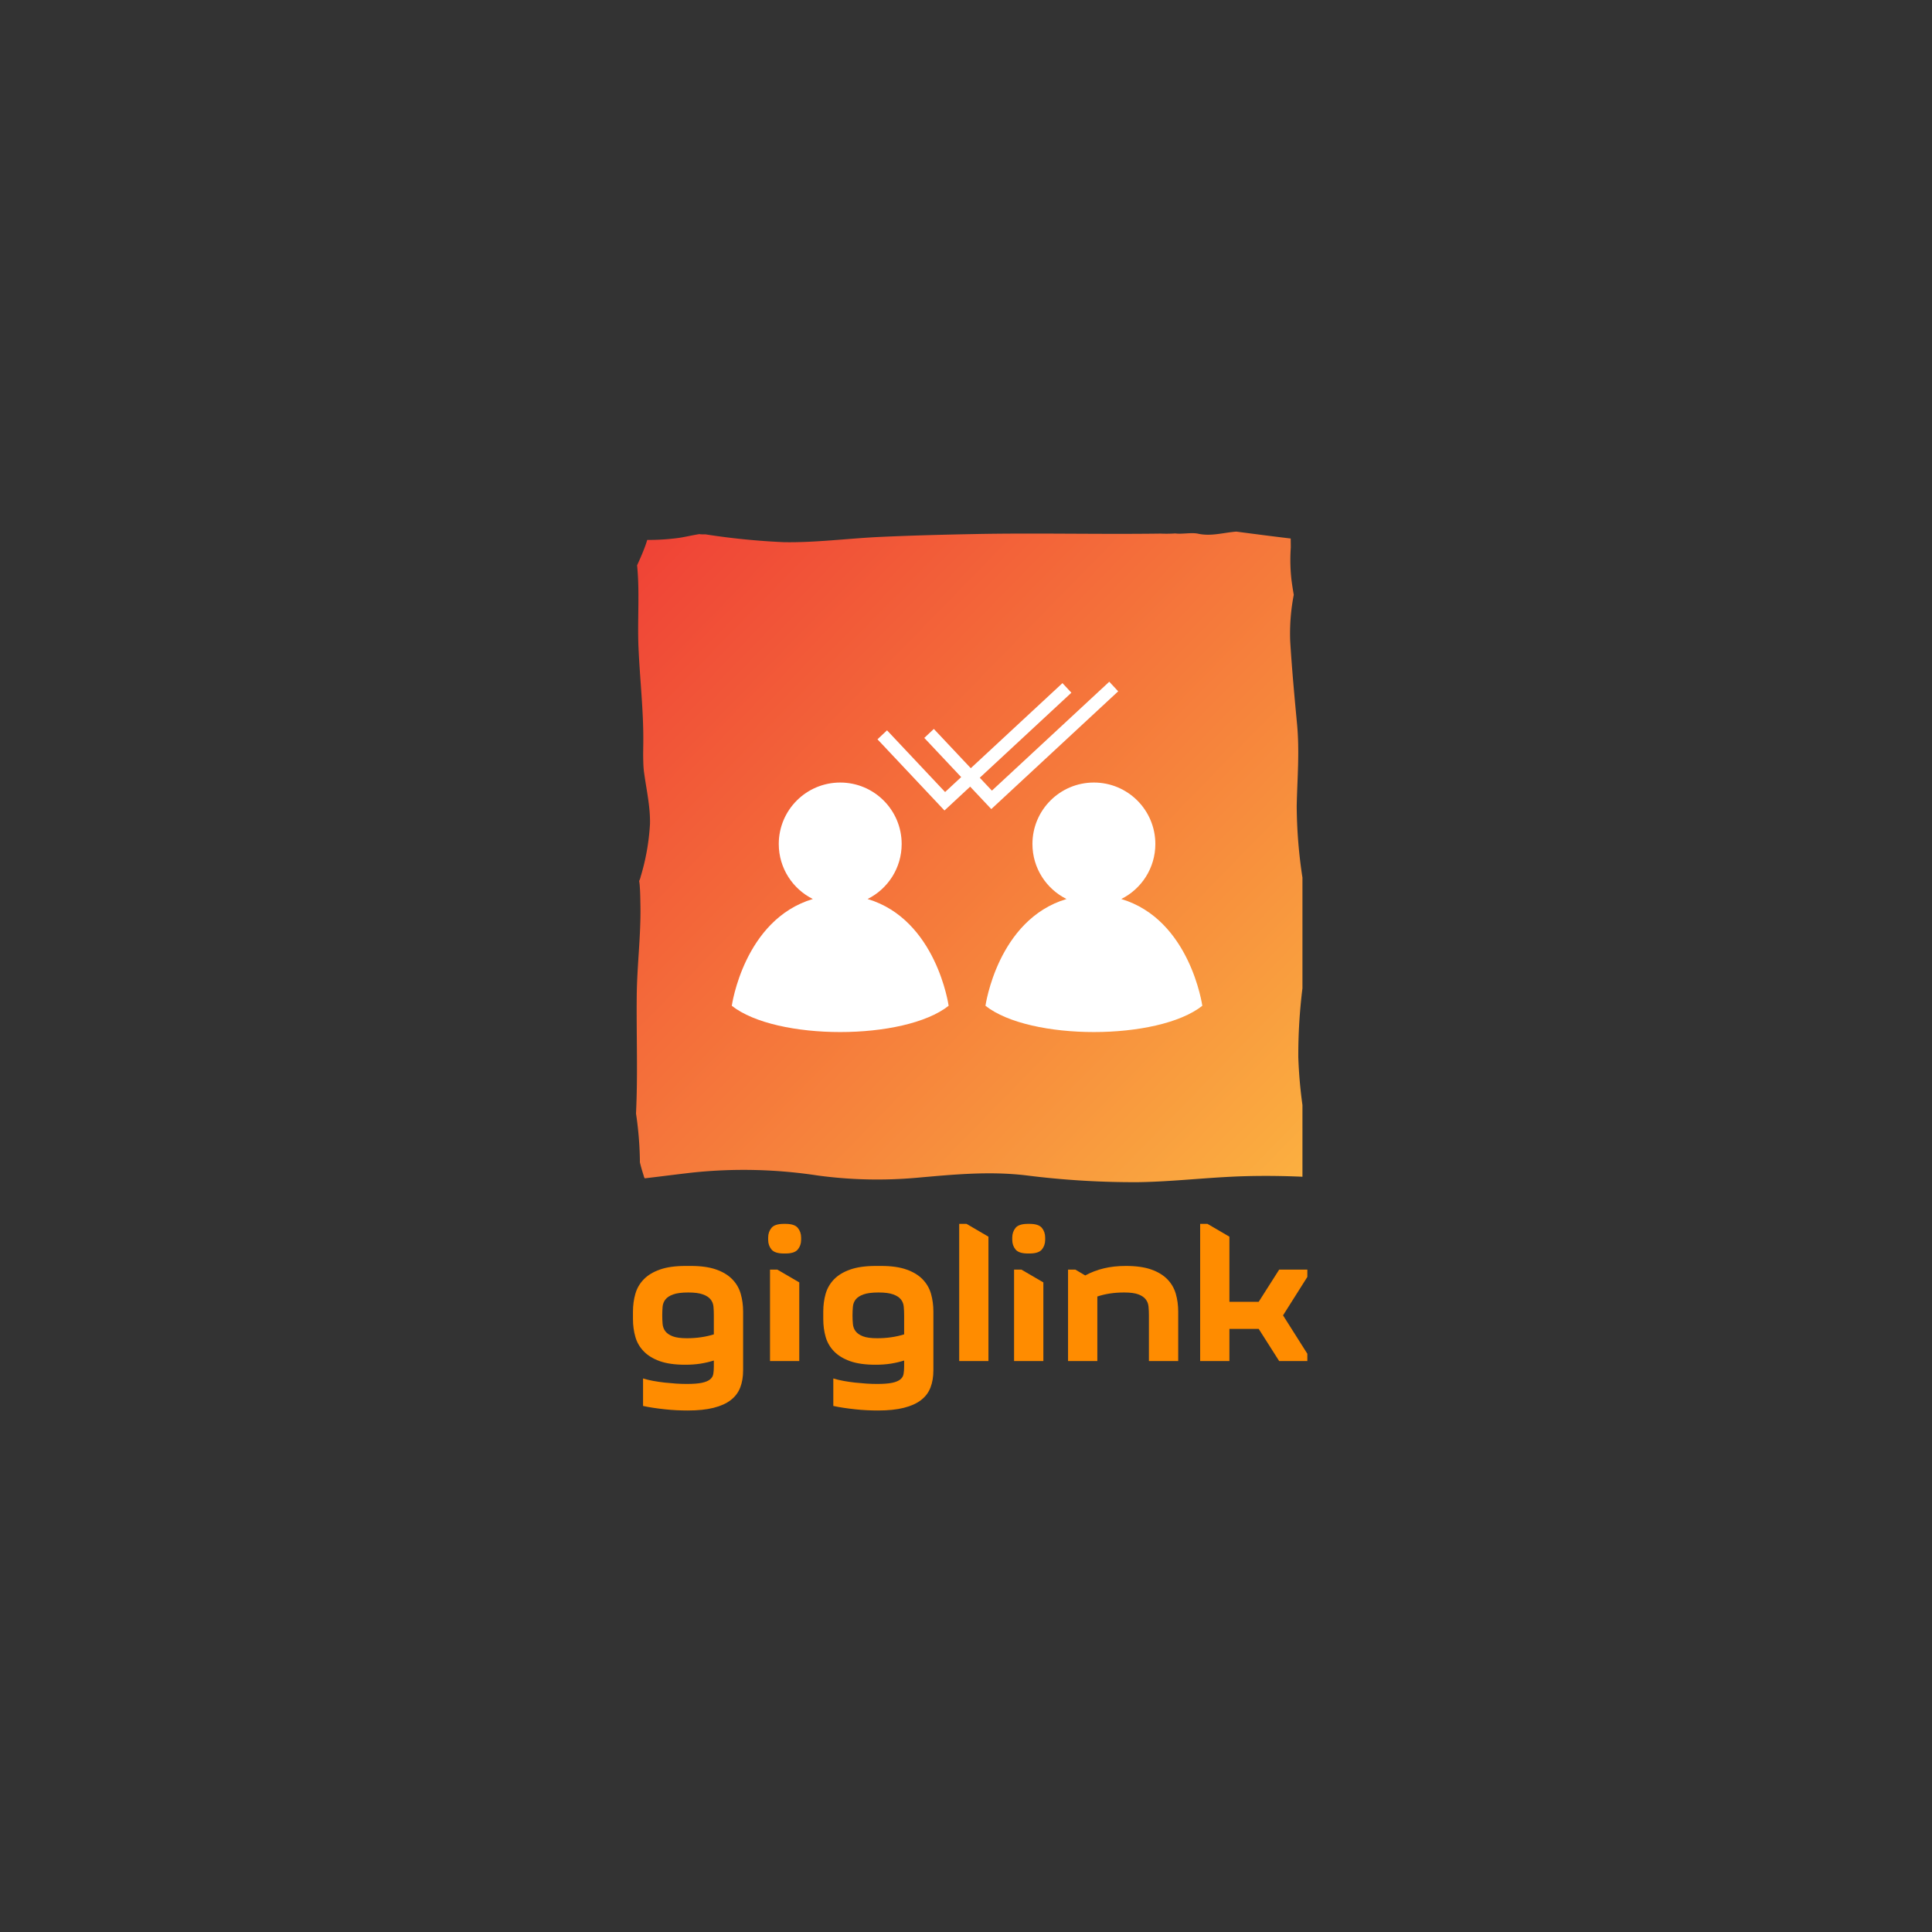 <?xml version="1.0" encoding="UTF-8" standalone="no" ?>
<!DOCTYPE svg PUBLIC "-//W3C//DTD SVG 1.1//EN" "http://www.w3.org/Graphics/SVG/1.1/DTD/svg11.dtd">
<svg xmlns="http://www.w3.org/2000/svg" xmlns:xlink="http://www.w3.org/1999/xlink" version="1.1" width="500" height="500" viewBox="0 0 500 500" xml:space="preserve">
<rect x="0" y="0" width="500" height="500" fill="#333333" stroke="none"/>
<desc>Created with Fabric.js 3.6.3</desc>
<defs>
</defs>
<g transform="matrix(1.125 -4.2418e-16 5.6557e-16 1.125 250.836 221.763)"  >
<linearGradient id="SVGID_3915" gradientUnits="userSpaceOnUse" gradientTransform="matrix(1 0 0 1 23.95 25.083)"  x1="0" y1="0" x2="153.311" y2="149.659">
<stop offset="0%" style="stop-color:rgb(239,65,54);stop-opacity: 1"/>
<stop offset="100%" style="stop-color:rgb(251,176,64);stop-opacity: 1"/>
</linearGradient>
<path style="stroke: none; stroke-width: 1; stroke-dasharray: none; stroke-linecap: butt; stroke-dashoffset: 0; stroke-linejoin: miter; stroke-miterlimit: 4; fill: url(#SVGID_3915); fill-rule: nonzero; opacity: 1;"  transform=" translate(-100.606, -99.912)" d="M 177.261 104.674 a 112.076 112.076 0 0 1 -1.321 -16.539 c 0.136 -6.344 0.68 -12.42 0.078 -18.777 c -0.6 -6.375 -1.186 -12.714 -1.577 -19.108 a 46.693 46.693 0 0 1 0.824 -10.63 c -0.191 -1.074 -0.359 -2.154 -0.506 -3.252 a 40.3 40.3 0 0 1 -0.185 -7.537 c 0.014 -0.278 -0.005 -1.2 -0.019 -2.164 c -4.167 -0.488 -8.332 -1.039 -12.5 -1.584 c -2.985 0.224 -5.789 1.139 -8.8 0.482 c -1.528 -0.333 -3.7 0.157 -5.263 -0.063 a 29.959 29.959 0 0 1 -3.39 0.038 c -14.171 0.194 -28.334 -0.173 -42.51 0.1 c -7.3 0.141 -14.591 0.325 -21.881 0.658 c -7.377 0.337 -14.821 1.339 -22.2 1.218 a 163.545 163.545 0 0 1 -18.069 -1.8 c -0.816 0.006 -1.529 -0.007 -1.289 -0.073 c -1.7 0.242 -3.4 0.691 -5.1 0.919 A 52.87 52.87 0 0 1 26.528 27 c -0.121 0.416 -0.255 0.832 -0.406 1.249 c -0.563 1.56 -1.228 3.079 -1.922 4.585 c 0.628 6.26 0.053 12.54 0.321 18.85 c 0.313 7.34 1.17 14.515 1.106 21.883 c -0.013 1.493 -0.058 2.987 0 4.48 c 0.01 0.735 0.062 1.467 0.141 2.2 l 0.049 0.332 c 0.523 3.868 1.446 7.848 1.348 11.77 A 51.913 51.913 0 0 1 25.038 104.4 a 4.237 4.237 0 0 1 -0.371 1.05 a 9.466 9.466 0 0 1 0.15 1.244 c 0.113 1.465 0.122 2.946 0.149 4.414 c 0.123 6.926 -0.777 13.788 -0.849 20.707 c -0.094 9.137 0.27 18.14 -0.167 27.124 a 80.209 80.209 0 0 1 0.893 10.7 c 0 0.223 0 0.382 0 0.514 l 0.012 0.051 c 0.223 0.978 0.509 1.921 0.809 2.877 c 0.066 0.209 0.107 0.357 0.132 0.461 c 0.048 0.1 0.1 0.2 0.155 0.313 c 3.694 -0.427 7.383 -0.917 11.089 -1.336 a 112.954 112.954 0 0 1 28.755 0.693 a 102.357 102.357 0 0 0 22.906 0.5 c 8.4 -0.746 16.46 -1.527 24.878 -0.551 a 196.98 196.98 0 0 0 25.955 1.578 c 8.159 -0.126 16.25 -1.141 24.4 -1.371 c 4.447 -0.126 8.89 -0.071 13.327 0.12 V 156.99 a 105.338 105.338 0 0 1 -0.955 -11.014 a 125.069 125.069 0 0 1 0.955 -15.842 Z" stroke-linecap="round" />
</g>
<g transform="matrix(0.149 -3.643e-17 3.643e-17 0.149 250.273 221.763)"  >
<path style="stroke: none; stroke-width: 0; stroke-dasharray: none; stroke-linecap: butt; stroke-dashoffset: 0; stroke-linejoin: miter; stroke-miterlimit: 4; fill: rgb(255,255,255); fill-rule: evenodd; opacity: 1;"  transform=" translate(-423.33, -423.33)" d="M 391.35 681.94 c 0 0 -20.99 -149.61 -140.76 -185.46 c 35.08 -17.49 59.17 -53.71 59.17 -95.56 c 0 -58.95 -47.79 -106.74 -106.73 -106.74 c -58.95 0 -106.74 47.79 -106.74 106.74 c 0 41.85 24.09 78.07 59.17 95.56 c -119.77 35.85 -140.76 185.46 -140.76 185.46 c 76.98 60.84 299.67 60.84 376.65 0 z m -25.71 -480.86 l 64.18 68.2 l 159.23 -147.77 l 15.5 16.66 l -159.13 147.68 l 21.09 22.4 l 203.84 -189.16 l 15.5 16.66 l -220.42 204.55 l -36.69 -38.98 l -44.61 41.41 l -116.36 -123.63 l 16.57 -15.59 l 100.87 107.17 l 27.93 -25.93 l -64.07 -68.08 l 16.57 -15.59 z m 277.99 93.1 c 58.95 0 106.74 47.79 106.74 106.74 c 0 41.85 -24.09 78.07 -59.17 95.56 c 119.77 35.85 140.76 185.46 140.76 185.46 c -76.98 60.84 -299.67 60.84 -376.65 0 c 0 0 20.99 -149.61 140.76 -185.46 c -35.08 -17.49 -59.17 -53.71 -59.17 -95.56 c 0 -58.95 47.79 -106.74 106.73 -106.74 z" stroke-linecap="round" />
</g>
<g transform="matrix(1 -2.7756e-16 2.7756e-16 1 250.25 337.374)" style=""  ><path fill="#FF8C00" opacity="1" d="M-57.93 2.09L-57.93 17.24Q-57.93 19.80-58.69 21.74Q-59.45 23.68-61.15 24.98Q-62.86 26.29-65.58 26.97Q-68.30 27.66-72.28 27.66L-72.28 27.66Q-73.65 27.66-75.14 27.59Q-76.64 27.52-78.17 27.35Q-79.71 27.19-81.16 26.97Q-82.60 26.76-83.83 26.48L-83.83 26.48L-83.83 19.37Q-82.60 19.75-81.16 20.01Q-79.71 20.27-78.22 20.44Q-76.73 20.60-75.26 20.70Q-73.79 20.79-72.52 20.79L-72.52 20.79Q-70.01 20.79-68.59 20.49Q-67.17 20.18-66.48 19.61Q-65.79 19.04-65.65 18.21Q-65.51 17.38-65.51 16.30L-65.51 16.30L-65.51 14.73Q-67.17 15.25-68.99 15.54Q-70.81 15.82-72.90 15.82L-72.90 15.82Q-76.87 15.82-79.48 14.90Q-82.08 13.97-83.64 12.36Q-85.21 10.76-85.82 8.60Q-86.44 6.45-86.44 3.98L-86.44 3.98L-86.44 2.09Q-86.44-0.37-85.82-2.53Q-85.21-4.68-83.64-6.29Q-82.08-7.90-79.45-8.82Q-76.83-9.75-72.80-9.75L-72.80-9.75L-71.47-9.75Q-67.50-9.75-64.89-8.82Q-62.29-7.90-60.73-6.29Q-59.16-4.68-58.55-2.53Q-57.93-0.37-57.93 2.09L-57.93 2.09ZM-72.47 8.96L-72.47 8.96Q-68.73 8.96-65.51 7.96L-65.51 7.96L-65.51 3.04Q-65.51 1.90-65.60 0.81Q-65.70-0.28-66.34-1.08Q-66.98-1.89-68.33-2.38Q-69.68-2.88-72.14-2.88L-72.14-2.88Q-74.65-2.88-76.02-2.38Q-77.39-1.89-78.03-1.08Q-78.67-0.28-78.77 0.81Q-78.86 1.90-78.86 3.04L-78.86 3.04Q-78.86 4.17-78.77 5.26Q-78.67 6.35-78.06 7.16Q-77.44 7.96-76.16 8.46Q-74.88 8.96-72.47 8.96Z"/><path fill="#FF8C00" opacity="1" d="M-49.08-8.80L-50.97-8.80L-50.97 14.87L-43.40 14.87L-43.40-5.49L-49.08-8.80ZM-51.45-16.52L-51.45-17.09Q-51.45-18.55-50.59-19.60Q-49.74-20.64-47.37-20.64L-47.37-20.64L-46.99-20.64Q-44.63-20.64-43.78-19.60Q-42.92-18.55-42.92-17.09L-42.92-17.09L-42.92-16.52Q-42.92-15.05-43.78-14.01Q-44.63-12.97-46.99-12.97L-46.99-12.97L-47.37-12.97Q-49.74-12.97-50.59-14.01Q-51.45-15.05-51.45-16.52L-51.45-16.52Z"/><path fill="#FF8C00" opacity="1" d="M-8.69 2.09L-8.69 17.24Q-8.69 19.80-9.45 21.74Q-10.20 23.68-11.91 24.98Q-13.61 26.29-16.34 26.97Q-19.06 27.66-23.04 27.66L-23.04 27.66Q-24.41 27.66-25.90 27.59Q-27.39 27.52-28.93 27.35Q-30.47 27.19-31.91 26.97Q-33.36 26.76-34.59 26.48L-34.59 26.48L-34.59 19.37Q-33.36 19.75-31.91 20.01Q-30.47 20.27-28.98 20.44Q-27.49 20.60-26.02 20.70Q-24.55 20.79-23.27 20.79L-23.27 20.79Q-20.76 20.79-19.34 20.49Q-17.92 20.18-17.24 19.61Q-16.55 19.04-16.41 18.21Q-16.26 17.38-16.26 16.30L-16.26 16.30L-16.26 14.73Q-17.92 15.25-19.74 15.54Q-21.57 15.82-23.65 15.82L-23.65 15.82Q-27.63 15.82-30.23 14.90Q-32.84 13.97-34.40 12.36Q-35.96 10.76-36.58 8.60Q-37.19 6.45-37.19 3.98L-37.19 3.98L-37.19 2.09Q-37.19-0.37-36.58-2.53Q-35.96-4.68-34.40-6.29Q-32.84-7.90-30.21-8.82Q-27.58-9.75-23.56-9.75L-23.56-9.75L-22.23-9.75Q-18.25-9.75-15.65-8.82Q-13.04-7.90-11.48-6.29Q-9.92-4.68-9.30-2.53Q-8.69-0.37-8.69 2.09L-8.69 2.09ZM-23.23 8.96L-23.23 8.96Q-19.48 8.96-16.26 7.96L-16.26 7.96L-16.26 3.04Q-16.26 1.90-16.36 0.81Q-16.45-0.28-17.09-1.08Q-17.73-1.89-19.08-2.38Q-20.43-2.88-22.89-2.88L-22.89-2.88Q-25.40-2.88-26.78-2.38Q-28.15-1.89-28.79-1.08Q-29.43-0.28-29.52 0.81Q-29.62 1.90-29.62 3.04L-29.62 3.04Q-29.62 4.17-29.52 5.26Q-29.43 6.35-28.81 7.16Q-28.20 7.96-26.92 8.46Q-25.64 8.96-23.23 8.96Z"/><path fill="#FF8C00" opacity="1" d="M-2.01-20.64L-0.12-20.64L5.56-17.32L5.56 14.87L-2.01 14.87L-2.01-20.64Z"/><path fill="#FF8C00" opacity="1" d="M14.09-8.80L12.19-8.80L12.19 14.87L19.77 14.87L19.77-5.49L14.09-8.80ZM11.72-16.52L11.72-17.09Q11.72-18.55 12.57-19.60Q13.42-20.64 15.79-20.64L15.79-20.64L16.17-20.64Q18.54-20.64 19.39-19.60Q20.24-18.55 20.24-17.09L20.24-17.09L20.24-16.52Q20.24-15.05 19.39-14.01Q18.54-12.97 16.17-12.97L16.17-12.97L15.79-12.97Q13.42-12.97 12.57-14.01Q11.72-15.05 11.72-16.52L11.72-16.52Z"/><path fill="#FF8C00" opacity="1" d="M26.16-8.80L28.05-8.80L30.61-7.29Q32.88-8.52 35.44-9.13Q38.00-9.75 41.12-9.75L41.12-9.75Q45.10-9.75 47.71-8.82Q50.31-7.90 51.87-6.29Q53.43-4.68 54.05-2.53Q54.67-0.37 54.67 2.09L54.67 2.09L54.67 14.87L47.09 14.87L47.09 3.04Q47.09 1.90 46.99 0.81Q46.90-0.28 46.28-1.08Q45.67-1.89 44.39-2.38Q43.11-2.88 40.70-2.88L40.70-2.88Q38.71-2.88 37.00-2.62Q35.30-2.36 33.74-1.84L33.74-1.84L33.74 14.87L26.16 14.87L26.16-8.80Z"/><path fill="#FF8C00" opacity="1" d="M88.09 14.87L80.80 14.87L75.50 6.54L67.92 6.54L67.92 14.87L60.35 14.87L60.35-20.64L62.24-20.64L67.92-17.32L67.92-0.47L75.50-0.47L80.80-8.80L88.09-8.80L88.09-6.91L81.80 3.04L88.09 12.98L88.09 14.87Z"/></g></svg>